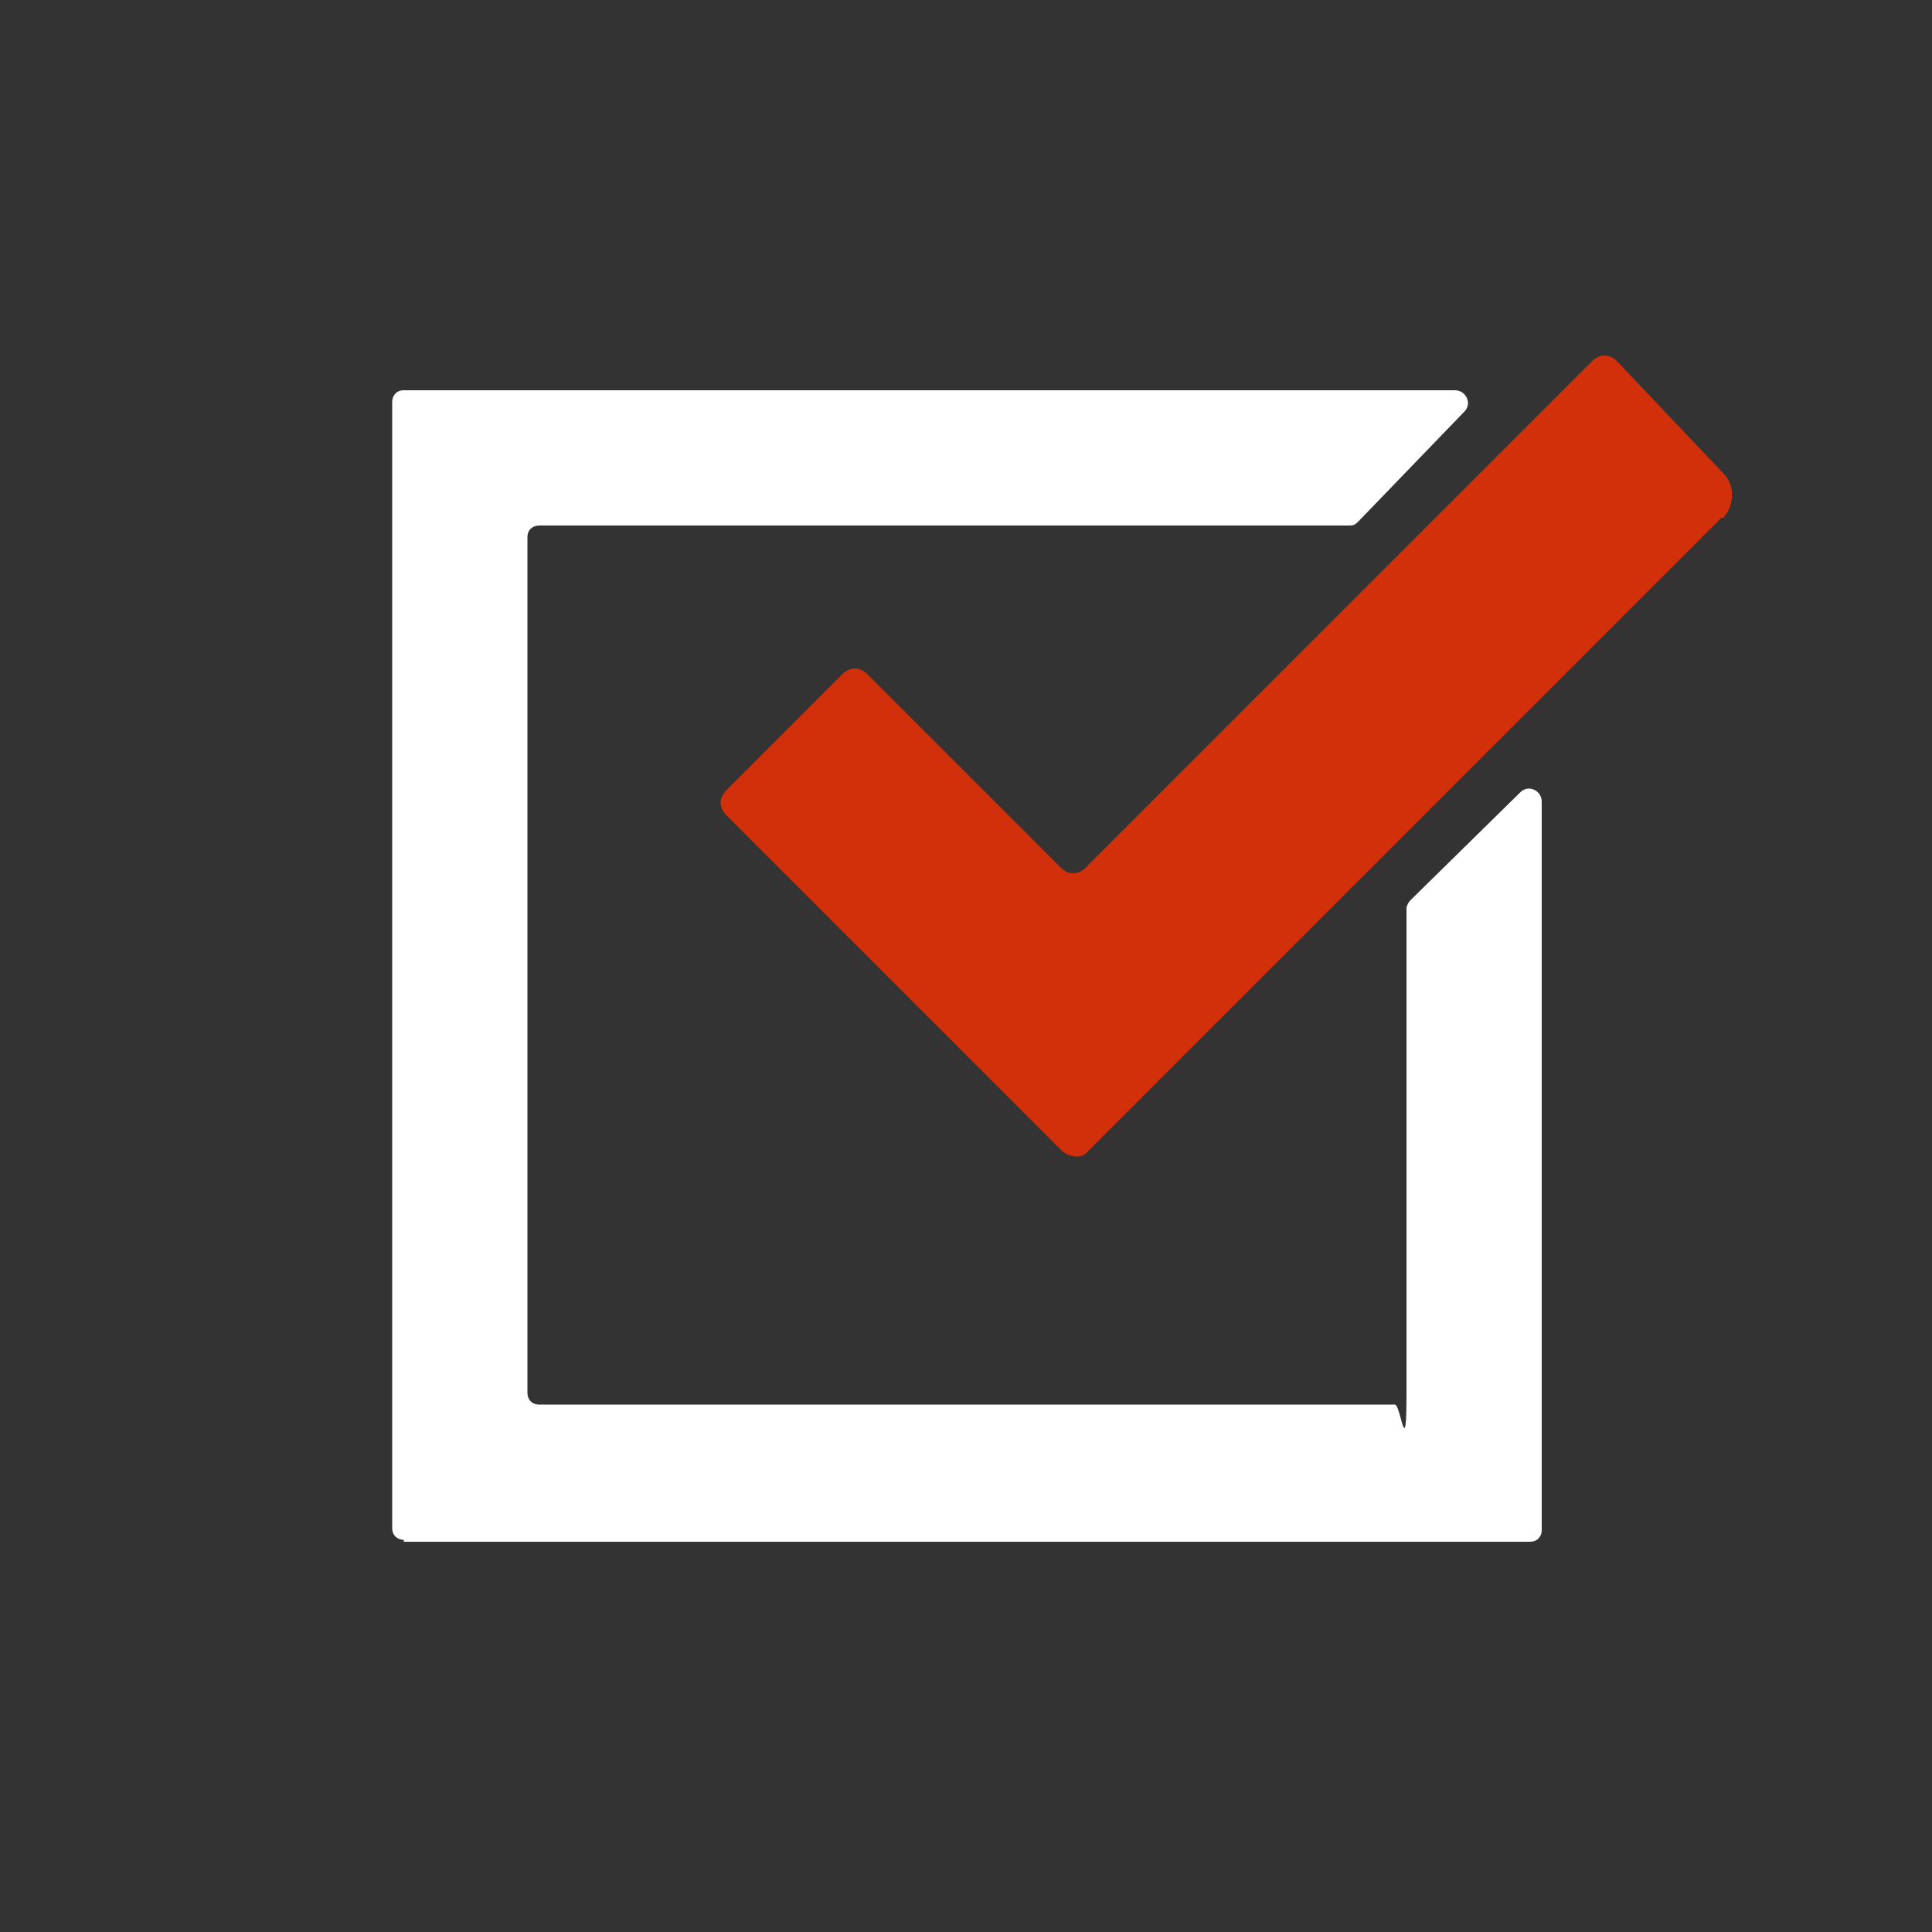 <?xml version="1.0" encoding="UTF-8"?>
<svg xmlns="http://www.w3.org/2000/svg" version="1.1" viewBox="0 0 100 100">
  <rect x="0" y="0" width="100" height="100" fill="#333333" stroke="none"/>
  <defs>
    <style>
      .cls-1 {
        fill: #fff;
      }

      .cls-2 {
        fill: #d2300b;
      }

      .cls-3 {
        fill: #1f2b3f;
      }

      .cls-4 {
        display: none;
      }
    </style>
  </defs>
  <!-- Generator: Adobe Illustrator 28.6.0, SVG Export Plug-In . SVG Version: 1.2.0 Build 709)  -->
  <g>
    <g id="BG" class="cls-4">
      <rect class="cls-3" x="0" y=".1" width="99.9" height="99.8"/>
    </g>
    <g id="UNCHECKED_x5F_WHT" class="cls-4">
      <path class="cls-1" d="M79.2,79.8H20.8c-.3,0-.6-.3-.6-.6V20.8c0-.3.3-.6.6-.6h58.3c.3,0,.6.3.6.6v58.3c0,.3-.3.6-.6.6ZM27.8,72.8h44.3c.3,0,.6-.3.6-.6V27.8c0-.3-.3-.6-.6-.6H27.8c-.3,0-.6.3-.6.6v44.3c0,.3.3.6.6.6Z"/>
    </g>
    <g id="CHECKED_x5F_WHT">
      <g>
        <path class="cls-1" d="M20.9,79.8h58.3c.4,0,.6-.3.6-.6v-37.7c0-.6-.7-.9-1.1-.5l-5.7,5.6c-.1.1-.2.3-.2.4,0,2.5,0,21.4,0,25.1s-.3.6-.6.6H27.9c-.4,0-.6-.3-.6-.6V27.8c0-.4.3-.6.6-.6h41.9c.2,0,.3,0,.5-.2l5.5-5.7c.4-.4.1-1.1-.5-1.1H20.9c-.4,0-.6.3-.6.6v58.3c0,.4.3.6.6.6Z"/>
        <path class="cls-2" d="M89.1,26.8c-4.6,4.6-22.7,22.7-32.8,32.8-.3.4-.9.3-1.3,0l-17.4-17.4c-.4-.4-.4-.9,0-1.3l6-6c.4-.4.9-.4,1.3,0l10,10c.4.4.9.4,1.3,0l26.2-26.2c.4-.4.9-.4,1.3,0l5.5,5.8c.6.6.6,1.6,0,2.3Z"/>
      </g>
    </g>
  </g>
</svg>
